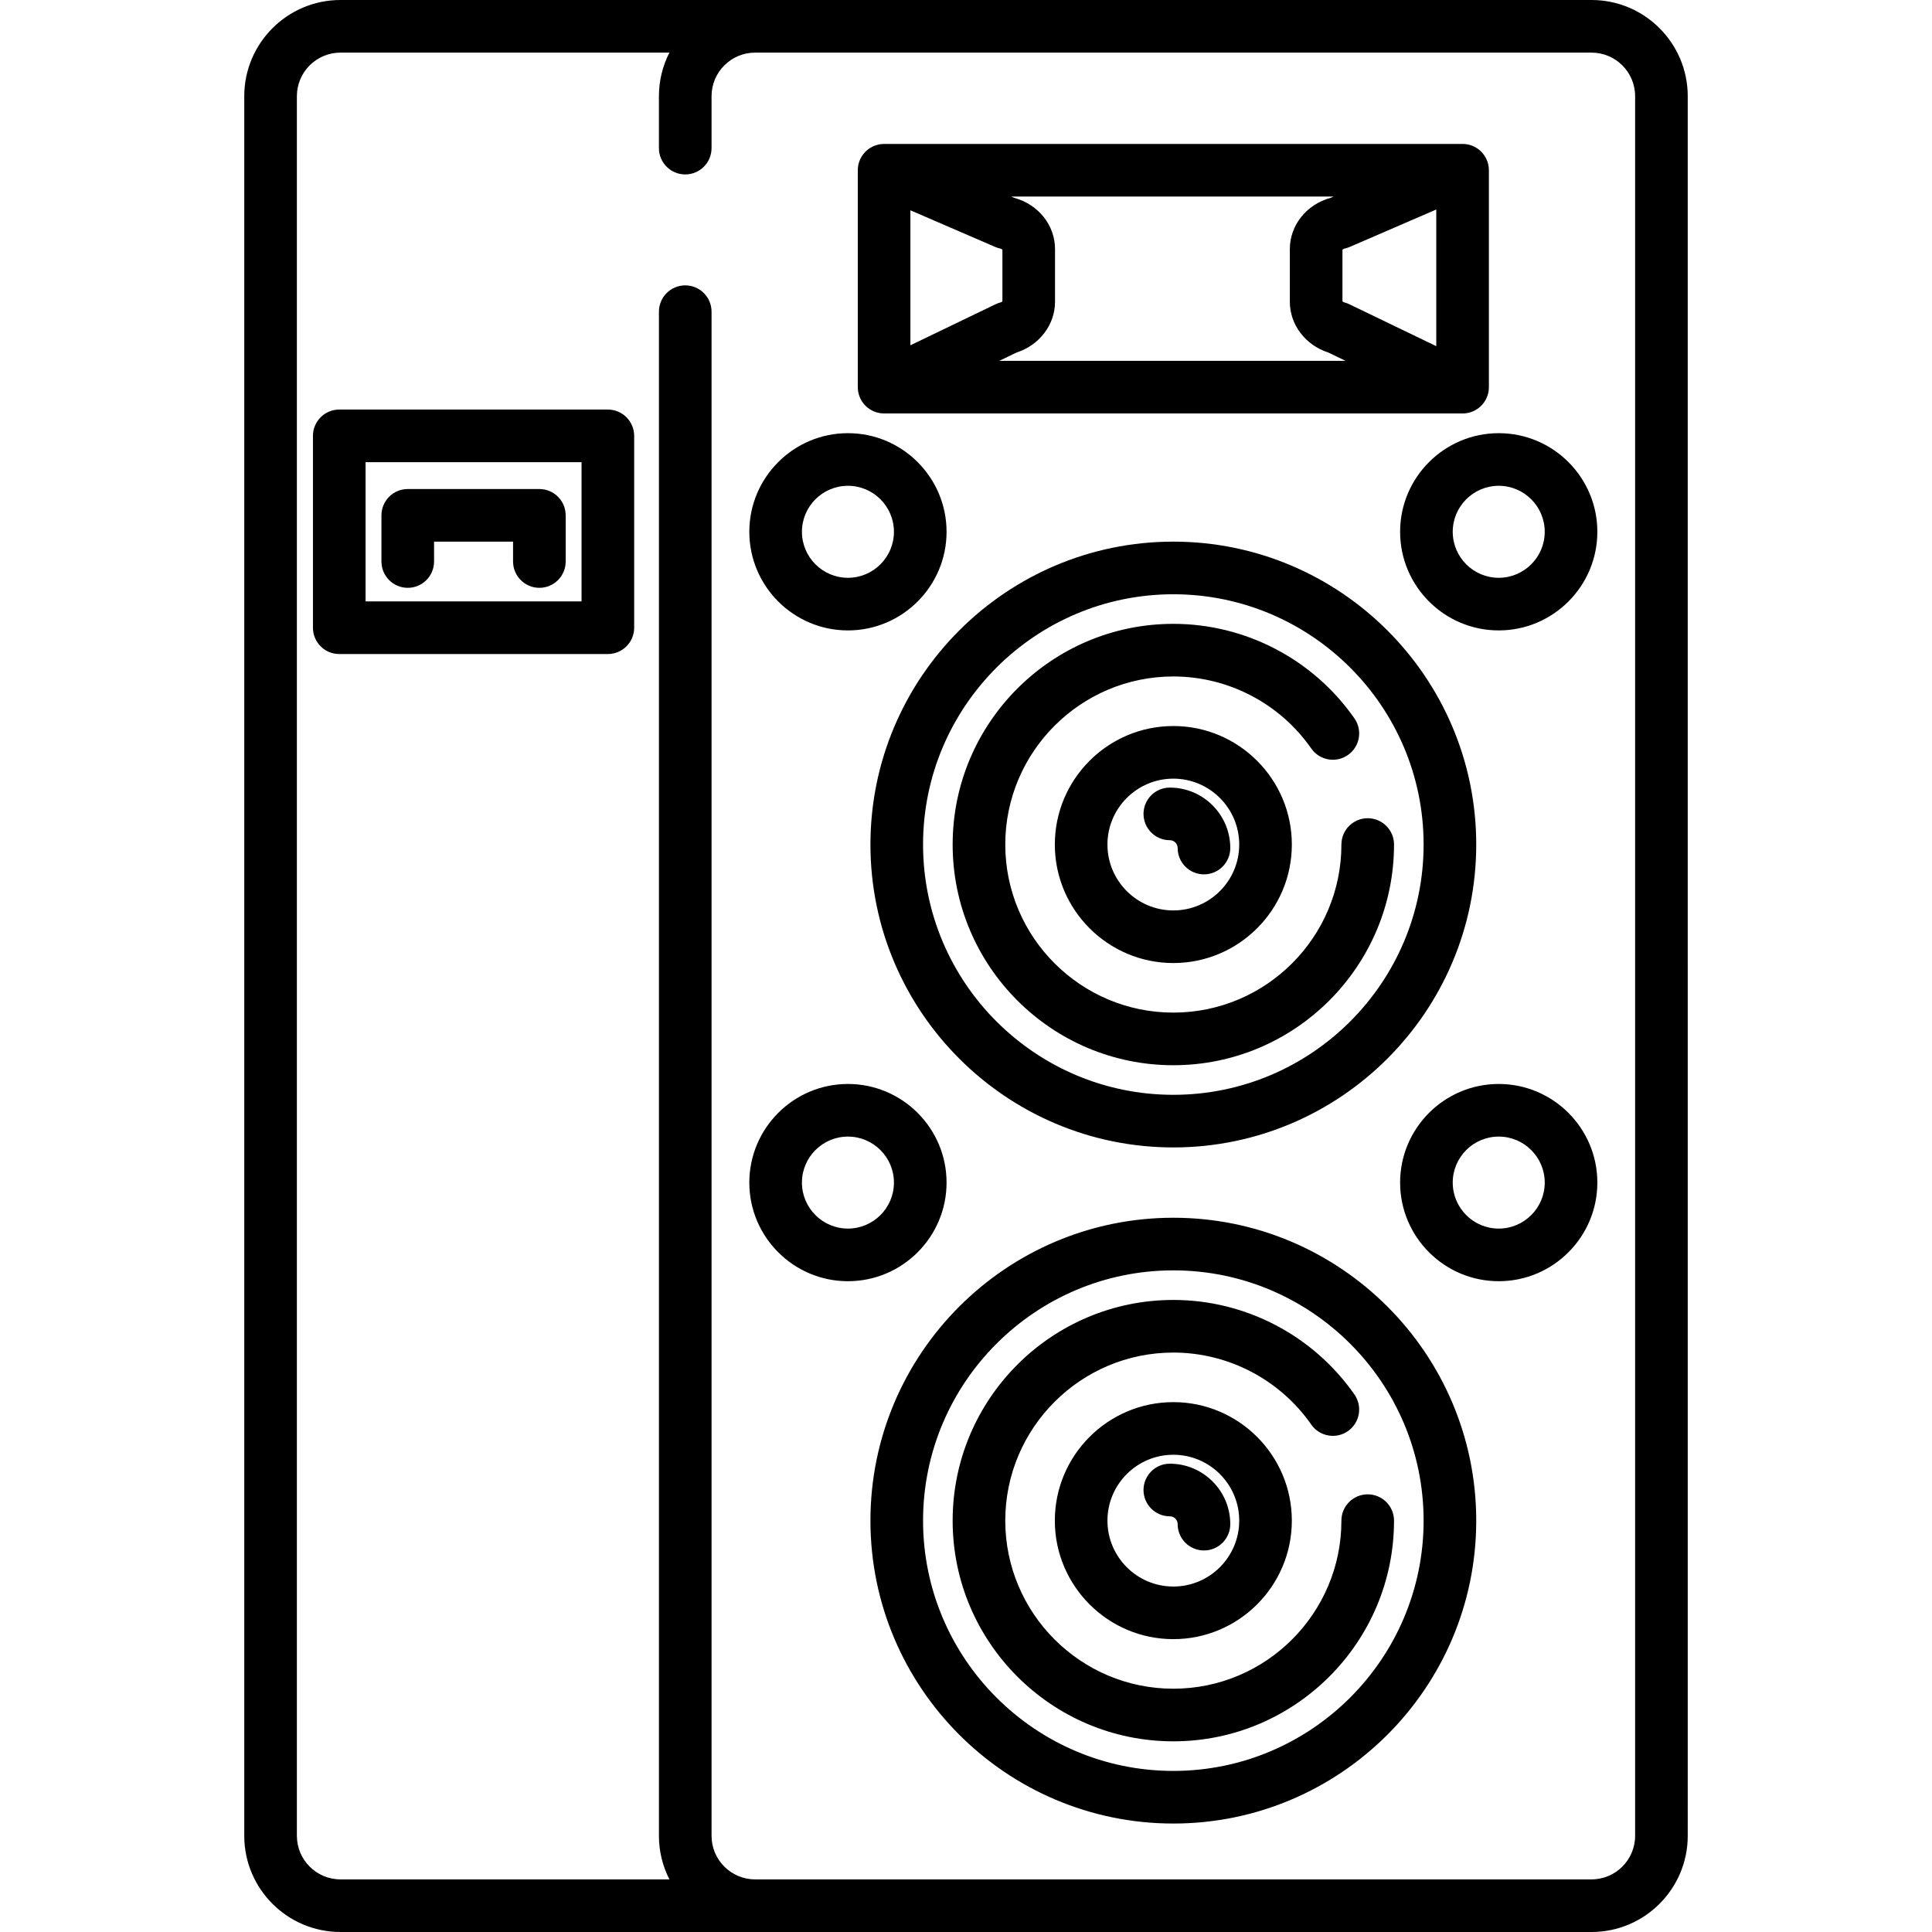 <?xml version="1.0" encoding="iso-8859-1"?>
<!-- Generator: Adobe Illustrator 17.1.0, SVG Export Plug-In . SVG Version: 6.00 Build 0)  -->
<!DOCTYPE svg PUBLIC "-//W3C//DTD SVG 1.1//EN" "http://www.w3.org/Graphics/SVG/1.1/DTD/svg11.dtd">
<svg version="1.1" id="Capa_1" xmlns="http://www.w3.org/2000/svg" xmlns:xlink="http://www.w3.org/1999/xlink" x="0px" y="0px"
	 viewBox="0 0 550.752 550.752" style="enable-background:new 0 0 550.752 550.752;" xml:space="preserve">
<path d="M453.703,0H217.965h-2.707H97.049C81.931,0,69.632,12.3,69.632,27.418v495.917c0,15.118,12.299,27.417,27.417,27.417
	h118.209h2.707h235.738c15.118,0,27.417-12.299,27.417-27.417V27.418C481.121,12.3,468.821,0,453.703,0z M466.121,523.335
	c0,6.847-5.57,12.417-12.417,12.417H217.965h-2.707c-6.847,0-12.418-5.57-12.418-12.417V88.849c0-4.142-3.358-7.5-7.5-7.5
	s-7.5,3.358-7.5,7.5v434.486c0,4.468,1.081,8.686,2.986,12.417H97.049c-6.847,0-12.417-5.57-12.417-12.417V27.418
	c0-6.847,5.57-12.418,12.417-12.418h93.777c-1.904,3.731-2.986,7.949-2.986,12.418v14.808c0,4.142,3.358,7.5,7.5,7.5
	s7.5-3.358,7.5-7.5V27.418c0-6.847,5.571-12.418,12.418-12.418h2.707h235.738c6.847,0,12.417,5.571,12.417,12.418V523.335z
	 M248.134,240.751c0,47.611,38.735,86.346,86.346,86.346s86.346-38.735,86.346-86.346s-38.735-86.346-86.346-86.346
	S248.134,193.14,248.134,240.751z M334.48,169.405c39.34,0,71.346,32.006,71.346,71.346s-32.006,71.346-71.346,71.346
	s-71.346-32.006-71.346-71.346S295.14,169.405,334.48,169.405z M334.48,206.969c-18.627,0-33.782,15.155-33.782,33.782
	s15.154,33.782,33.782,33.782s33.782-15.154,33.782-33.782S353.108,206.969,334.48,206.969z M334.48,259.533
	c-10.356,0-18.782-8.425-18.782-18.782s8.425-18.782,18.782-18.782s18.782,8.426,18.782,18.782S344.837,259.533,334.48,259.533z
	 M350.714,241.752c0,4.142-3.358,7.5-7.5,7.5s-7.5-3.358-7.5-7.5c0-1.232-1.002-2.234-2.234-2.234c-4.142,0-7.5-3.358-7.5-7.5
	s3.358-7.5,7.5-7.5C342.983,224.518,350.714,232.249,350.714,241.752z M271.57,240.751c0-34.689,28.222-62.911,62.911-62.911
	c20.553,0,39.853,10.075,51.627,26.952c2.37,3.397,1.538,8.072-1.859,10.442c-3.396,2.37-8.073,1.538-10.442-1.859
	c-8.971-12.858-23.672-20.535-39.325-20.535c-26.418,0-47.911,21.493-47.911,47.911s21.493,47.911,47.911,47.911
	c26.418,0,47.911-21.493,47.911-47.911c0-4.142,3.358-7.5,7.5-7.5s7.5,3.358,7.5,7.5c0,34.689-28.222,62.911-62.911,62.911
	C299.792,303.663,271.57,275.441,271.57,240.751z M334.48,347.14c-47.611,0-86.346,38.735-86.346,86.346
	s38.735,86.346,86.346,86.346s86.346-38.735,86.346-86.346S382.092,347.14,334.48,347.14z M334.48,504.833
	c-39.34,0-71.346-32.006-71.346-71.346s32.006-71.346,71.346-71.346s71.346,32.006,71.346,71.346S373.821,504.833,334.48,504.833z
	 M334.48,399.704c-18.627,0-33.782,15.155-33.782,33.782s15.154,33.782,33.782,33.782s33.782-15.155,33.782-33.782
	S353.108,399.704,334.48,399.704z M334.48,452.269c-10.356,0-18.782-8.426-18.782-18.782s8.425-18.782,18.782-18.782
	s18.782,8.426,18.782,18.782S344.837,452.269,334.48,452.269z M350.714,434.487c0,4.142-3.358,7.5-7.5,7.5s-7.5-3.358-7.5-7.5
	c0-1.232-1.002-2.234-2.234-2.234c-4.142,0-7.5-3.358-7.5-7.5s3.358-7.5,7.5-7.5C342.983,417.252,350.714,424.984,350.714,434.487z
	 M397.392,433.486c0,34.689-28.222,62.911-62.911,62.911c-34.689,0-62.911-28.222-62.911-62.911s28.222-62.911,62.911-62.911
	c20.553,0,39.853,10.075,51.627,26.952c2.37,3.397,1.538,8.072-1.859,10.442c-3.396,2.37-8.073,1.538-10.442-1.859
	c-8.971-12.858-23.672-20.535-39.325-20.535c-26.418,0-47.911,21.493-47.911,47.911s21.493,47.911,47.911,47.911
	c26.418,0,47.911-21.493,47.911-47.911c0-4.142,3.358-7.5,7.5-7.5S397.392,429.344,397.392,433.486z M244.874,46.276
	c-0.055,0.176-0.098,0.356-0.141,0.537c-0.016,0.067-0.038,0.133-0.051,0.2c-0.01,0.049-0.015,0.101-0.024,0.15
	c-0.084,0.453-0.13,0.907-0.13,1.359c0,0.003,0,0.006,0,0.009v61.84c0,0.048,0.006,0.095,0.007,0.142
	c0.003,0.156,0.011,0.311,0.024,0.467c0.008,0.1,0.018,0.2,0.029,0.299c0.017,0.138,0.038,0.276,0.063,0.414
	c0.021,0.117,0.043,0.232,0.07,0.347c0.026,0.115,0.056,0.229,0.088,0.343c0.038,0.135,0.078,0.269,0.123,0.401
	c0.032,0.094,0.067,0.187,0.103,0.28c0.057,0.147,0.117,0.291,0.182,0.433c0.02,0.043,0.034,0.087,0.055,0.13
	c0.014,0.03,0.034,0.055,0.049,0.084c0.148,0.297,0.309,0.587,0.494,0.86c0.011,0.016,0.023,0.03,0.034,0.045
	c0.166,0.241,0.349,0.469,0.541,0.688c0.065,0.075,0.132,0.148,0.2,0.219c0.184,0.194,0.376,0.379,0.579,0.552
	c0.039,0.033,0.075,0.068,0.114,0.1c0.227,0.186,0.468,0.354,0.716,0.513c0.071,0.045,0.142,0.087,0.214,0.13
	c0.232,0.137,0.47,0.263,0.717,0.376c0.036,0.017,0.071,0.036,0.108,0.052c0.287,0.125,0.585,0.231,0.889,0.32
	c0.059,0.017,0.12,0.03,0.179,0.046c0.241,0.064,0.487,0.116,0.737,0.156c0.087,0.014,0.172,0.029,0.259,0.04
	c0.277,0.034,0.558,0.056,0.844,0.059c0.029,0,0.058,0.006,0.087,0.006c0.012,0,0.024-0.002,0.035-0.002h164.31
	c0.012,0,0.024,0.002,0.035,0.002c0.009,0,0.019-0.002,0.028-0.002h0.493c4.142,0,7.5-3.358,7.5-7.5v-61.84
	c0-4.142-3.358-7.5-7.5-7.5h-0.56c-0.01,0-0.02,0-0.031,0H252.108c-0.015,0-0.031,0-0.046,0h-0.035c-0.051,0-0.1,0.007-0.151,0.008
	c-0.191,0.004-0.381,0.01-0.57,0.029c-0.114,0.011-0.225,0.031-0.337,0.047c-0.126,0.018-0.253,0.033-0.377,0.058
	c-0.143,0.028-0.283,0.065-0.424,0.101c-0.092,0.024-0.184,0.044-0.274,0.071c-0.15,0.044-0.296,0.098-0.441,0.151
	c-0.081,0.03-0.162,0.056-0.242,0.089c-0.139,0.056-0.273,0.12-0.408,0.185c-0.086,0.041-0.173,0.08-0.257,0.124
	c-0.117,0.062-0.23,0.129-0.343,0.197c-0.099,0.059-0.198,0.116-0.295,0.179c-0.091,0.06-0.179,0.125-0.267,0.19
	c-0.111,0.08-0.223,0.16-0.33,0.247c-0.07,0.057-0.136,0.117-0.204,0.177c-0.116,0.101-0.232,0.203-0.342,0.311
	c-0.058,0.057-0.112,0.118-0.169,0.178c-0.109,0.115-0.219,0.231-0.321,0.353c-0.06,0.072-0.114,0.148-0.172,0.222
	c-0.089,0.115-0.178,0.228-0.261,0.349c-0.075,0.11-0.142,0.225-0.212,0.338c-0.055,0.091-0.114,0.18-0.166,0.274
	c-0.098,0.176-0.185,0.359-0.268,0.543c-0.016,0.036-0.037,0.07-0.053,0.107c-0.002,0.004-0.003,0.008-0.004,0.012
	c-0.097,0.225-0.183,0.455-0.258,0.69C244.879,46.264,244.876,46.27,244.874,46.276z M384.635,86.724
	c-0.42-0.203-0.858-0.365-1.308-0.486c-0.351-0.095-0.55-0.245-0.635-0.333V71.182c0.092-0.097,0.319-0.264,0.721-0.354
	c0.461-0.103,0.912-0.249,1.346-0.436l24.676-10.669v38.956L384.635,86.724z M379.366,56.381c-6.914,1.882-11.674,7.8-11.674,14.649
	v15.024c0,6.521,4.471,12.353,10.967,14.439l4.932,2.377h-98.735l4.932-2.377c6.496-2.087,10.967-7.918,10.967-14.439V71.031
	c0-6.849-4.76-12.768-11.674-14.649l-0.809-0.35h91.903L379.366,56.381z M283.688,70.392c0.434,0.188,0.884,0.333,1.346,0.436
	c0.402,0.09,0.628,0.257,0.721,0.354v14.723c-0.084,0.088-0.284,0.238-0.635,0.333c-0.45,0.121-0.888,0.284-1.308,0.486
	L259.527,98.43V59.946L283.688,70.392z M427.241,123.485c-15.502,0-28.113,12.611-28.113,28.113s12.611,28.113,28.113,28.113
	s28.113-12.611,28.113-28.113S442.743,123.485,427.241,123.485z M427.241,164.712c-7.23,0-13.113-5.883-13.113-13.113
	s5.883-13.113,13.113-13.113s13.113,5.883,13.113,13.113S434.471,164.712,427.241,164.712z M241.721,179.712
	c15.502,0,28.113-12.611,28.113-28.113s-12.611-28.113-28.113-28.113s-28.114,12.611-28.114,28.113S226.219,179.712,241.721,179.712
	z M241.721,138.485c7.23,0,13.113,5.883,13.113,13.113s-5.883,13.113-13.113,13.113c-7.231,0-13.114-5.883-13.114-13.113
	S234.49,138.485,241.721,138.485z M427.241,309.005c-15.502,0-28.113,12.611-28.113,28.113s12.611,28.114,28.113,28.114
	s28.113-12.612,28.113-28.114S442.743,309.005,427.241,309.005z M427.241,350.232c-7.23,0-13.113-5.883-13.113-13.114
	c0-7.23,5.883-13.113,13.113-13.113s13.113,5.883,13.113,13.113C440.354,344.35,434.471,350.232,427.241,350.232z M269.834,337.119
	c0-15.502-12.611-28.113-28.113-28.113s-28.114,12.611-28.114,28.113s12.612,28.114,28.114,28.114S269.834,352.621,269.834,337.119z
	 M241.721,350.232c-7.231,0-13.114-5.883-13.114-13.114c0-7.23,5.883-13.113,13.114-13.113c7.23,0,13.113,5.883,13.113,13.113
	C254.834,344.35,248.951,350.232,241.721,350.232z M173.282,116.752h-76.57c-4.142,0-7.5,3.358-7.5,7.5v54.693
	c0,4.142,3.358,7.5,7.5,7.5h76.57c4.142,0,7.5-3.358,7.5-7.5v-54.693C180.782,120.11,177.424,116.752,173.282,116.752z
	 M104.212,171.445v-39.693h61.57v39.693H104.212z M161.258,146.907v13.163c0,4.142-3.358,7.5-7.5,7.5s-7.5-3.358-7.5-7.5v-5.663
	h-22.521v5.663c0,4.142-3.358,7.5-7.5,7.5s-7.5-3.358-7.5-7.5v-13.163c0-4.142,3.358-7.5,7.5-7.5h37.521
	C157.9,139.407,161.258,142.765,161.258,146.907z"/>
<g>
</g>
<g>
</g>
<g>
</g>
<g>
</g>
<g>
</g>
<g>
</g>
<g>
</g>
<g>
</g>
<g>
</g>
<g>
</g>
<g>
</g>
<g>
</g>
<g>
</g>
<g>
</g>
<g>
</g>
</svg>
